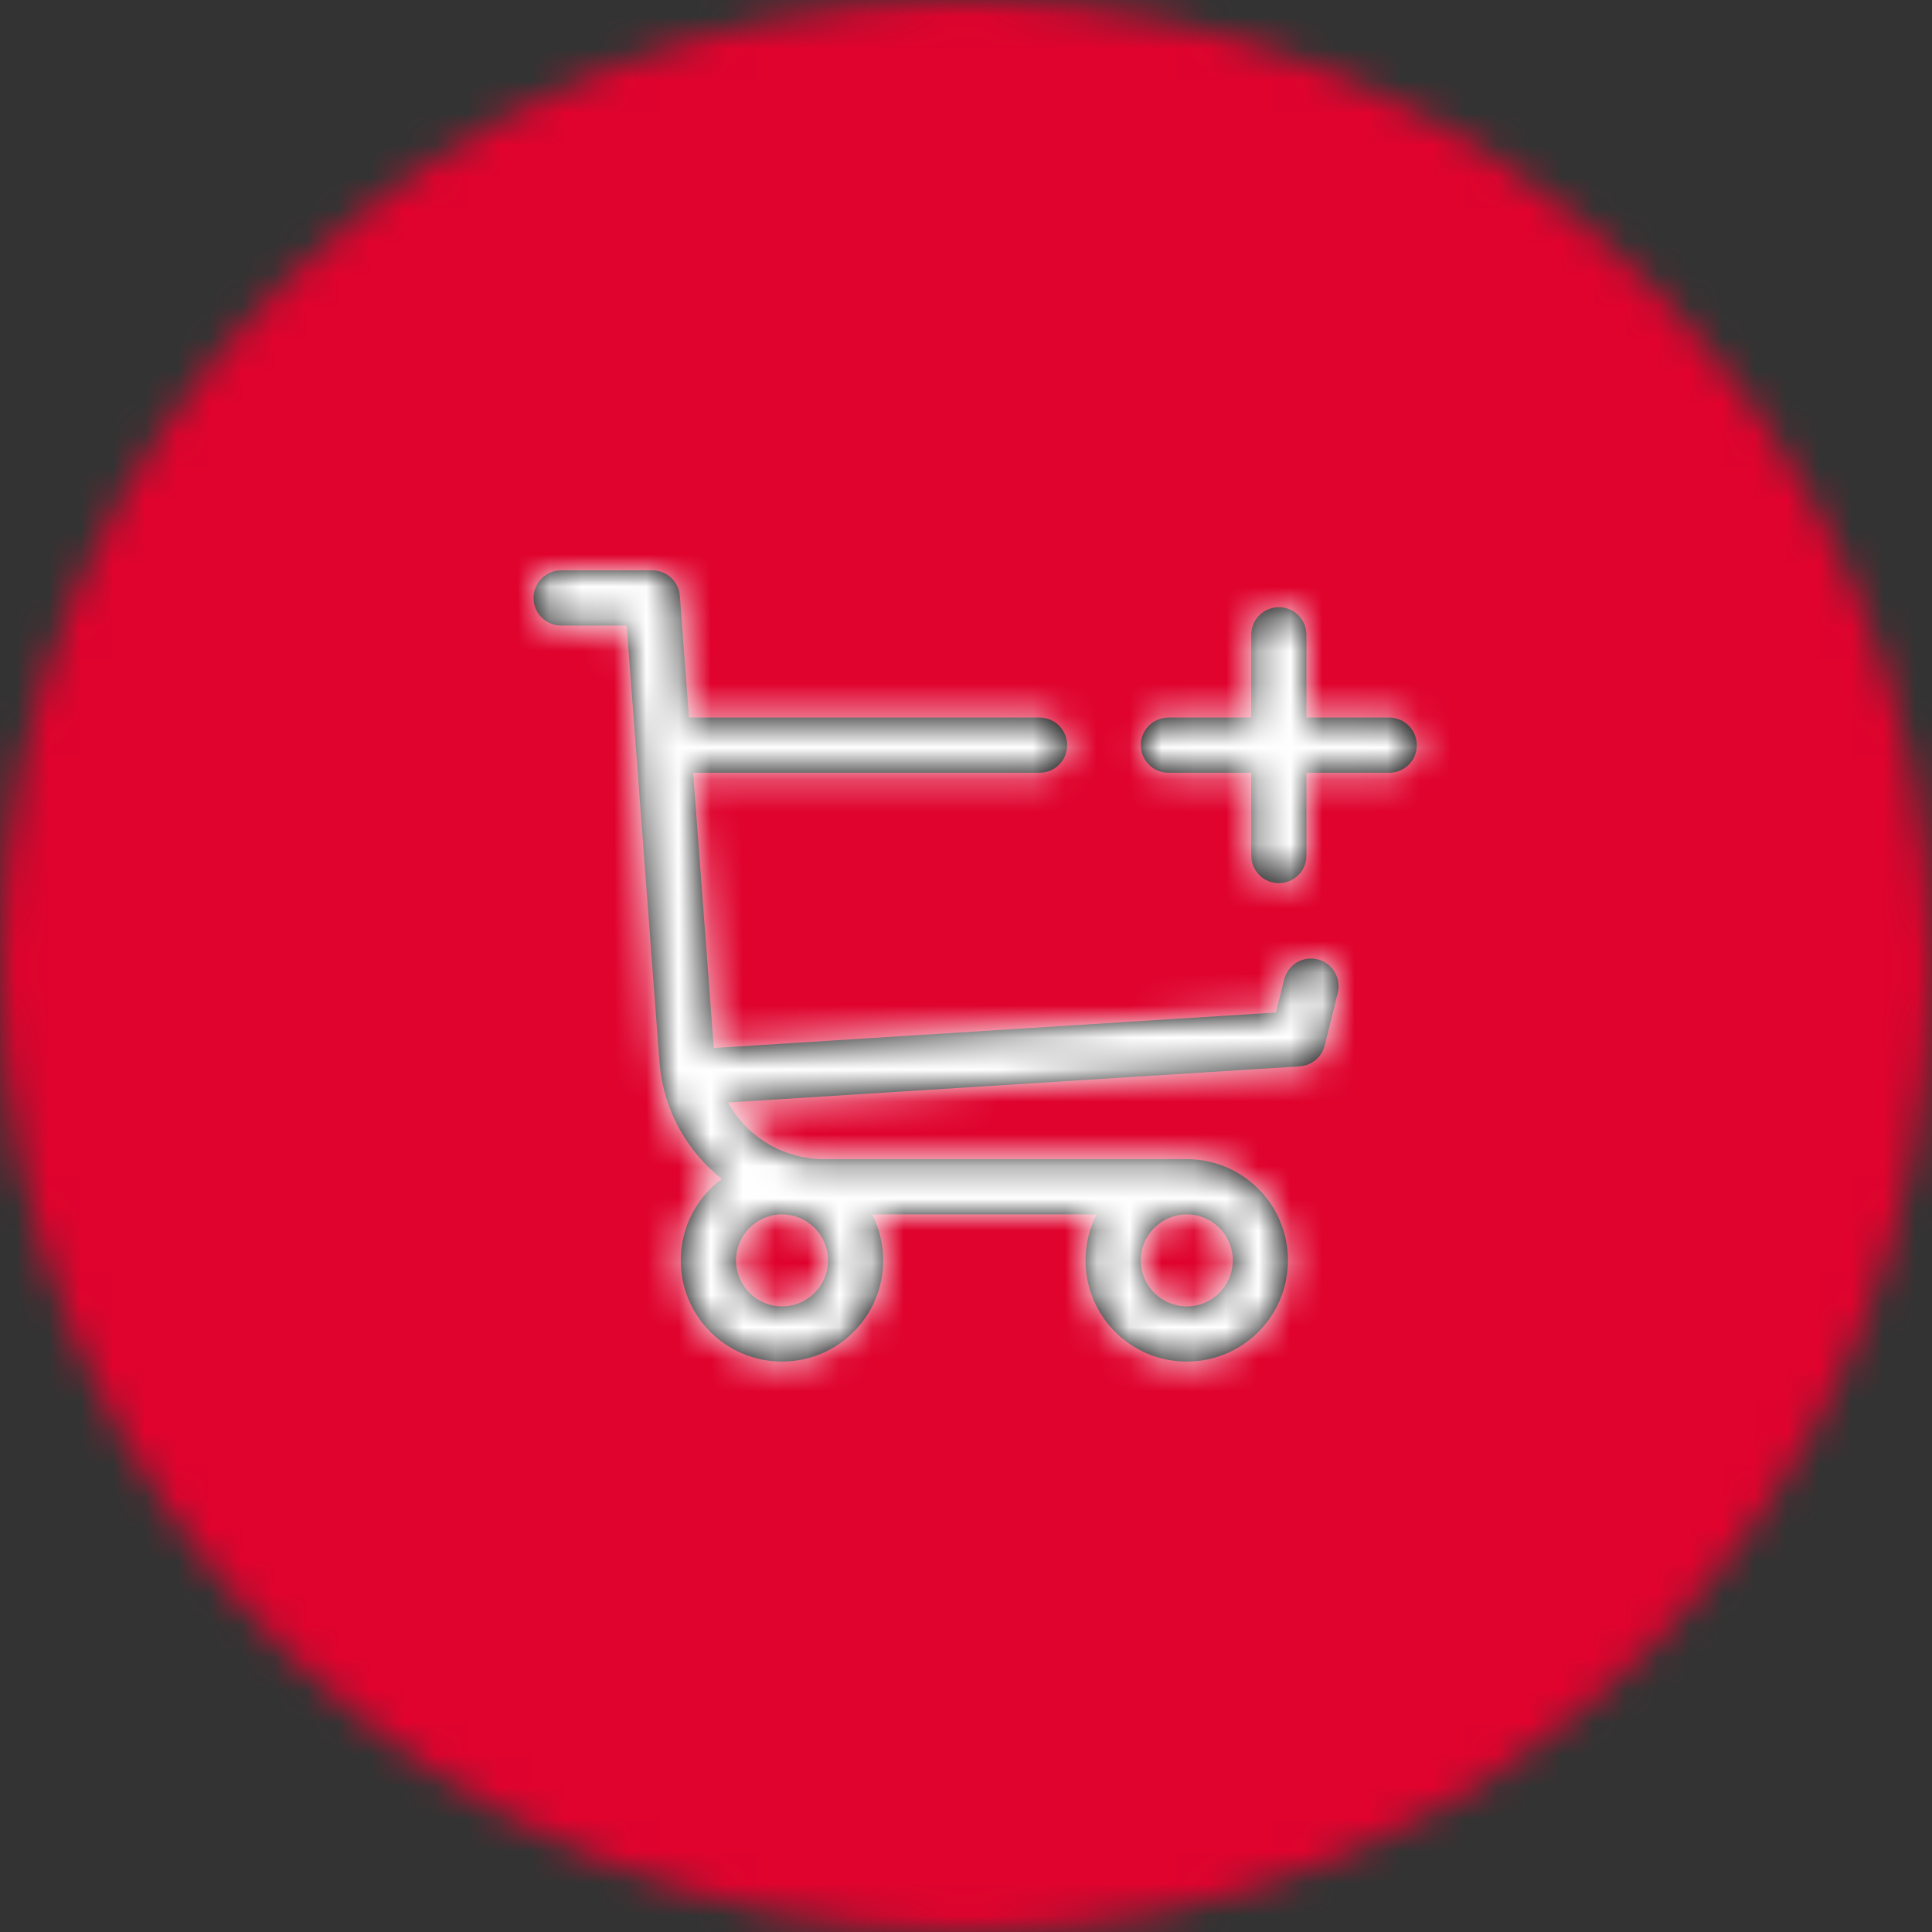 <svg height="60" viewBox="0 0 60 60" width="60" xmlns="http://www.w3.org/2000/svg" xmlns:xlink="http://www.w3.org/1999/xlink"><rect x="0" y="0" width="60" height="60" fill="#333333" stroke="none"/><defs><path id="a" d="m3.688 0c.408 0 .753.286.837.674l.017.119.283 3.778 10.888 0c.473 0 .857.384.857.857 0 .434-.322.793-.741.849l-.116.008-10.759-.001.642 8.549 17.458-1.103.256-1.025c.114-.459.579-.739 1.038-.625.421.105.692.504.646.924l-.02.115-.406 1.635c-.08.322-.338.566-.656.632l-.122.017-17.756 1.122c.552.998 1.588 1.684 2.78 1.754l.204.006h11.266c1.736 0 3.143 1.407 3.143 3.143 0 1.736-1.407 3.143-3.143 3.143s-3.143-1.407-3.143-3.143c0-.514.124-1.0.343-1.428h-6.971c.219.429.343.914.343 1.428 0 1.736-1.407 3.143-3.143 3.143-1.736 0-3.143-1.407-3.143-3.143 0-1.037.502-1.957 1.277-2.529-1.031-.812-1.745-2.016-1.914-3.398l-.024-.241-1.018-13.546h-2.035c-.434 0-.793-.322-.849-.741l-.008-.116c0-.434.322-.793.741-.849l.116-.008zm16.598 20c-.789 0-1.429.64-1.429 1.429s.64 1.429 1.429 1.429 1.429-.64 1.429-1.429-.64-1.429-1.429-1.429zm-12.571 0c-.789 0-1.429.64-1.429 1.429s.64 1.429 1.429 1.429c.789 0 1.429-.64 1.429-1.429s-.64-1.429-1.429-1.429zm15.429-18.857c.434 0 .793.322.849.741l.008.116-.001 2.571 2.572 0c.473 0 .857.384.857.857 0 .434-.322.793-.741.849l-.116.008-2.572-.001.001 2.572c0 .473-.384.857-.857.857-.434 0-.793-.322-.849-.741l-.008-.116-.001-2.572-2.571.001c-.473 0-.857-.384-.857-.857 0-.434.322-.793.741-.849l.116-.008 2.571-0.0.001-2.571c0-.473.384-.857.857-.857z"/><mask id="b" fill="#fff"><circle cx="30" cy="30" fill="#fff" fill-rule="evenodd" r="30"/></mask><mask id="c" fill="#fff"><use fill="#fff" fill-rule="evenodd" xlink:href="#a"/></mask></defs><g fill="none" fill-rule="evenodd"><g fill="#df032e" mask="url(#b)"><path d="m0 0h60v60h-60z"/></g><g mask="url(#b)"><g transform="translate(16.571 17.714)"><use fill="#000" fill-rule="nonzero" xlink:href="#a"/><g fill="#fff" mask="url(#c)"><path d="m0 0h61.714v61.714h-61.714z" transform="translate(-17.143 -18.286)"/></g></g></g></g></svg>